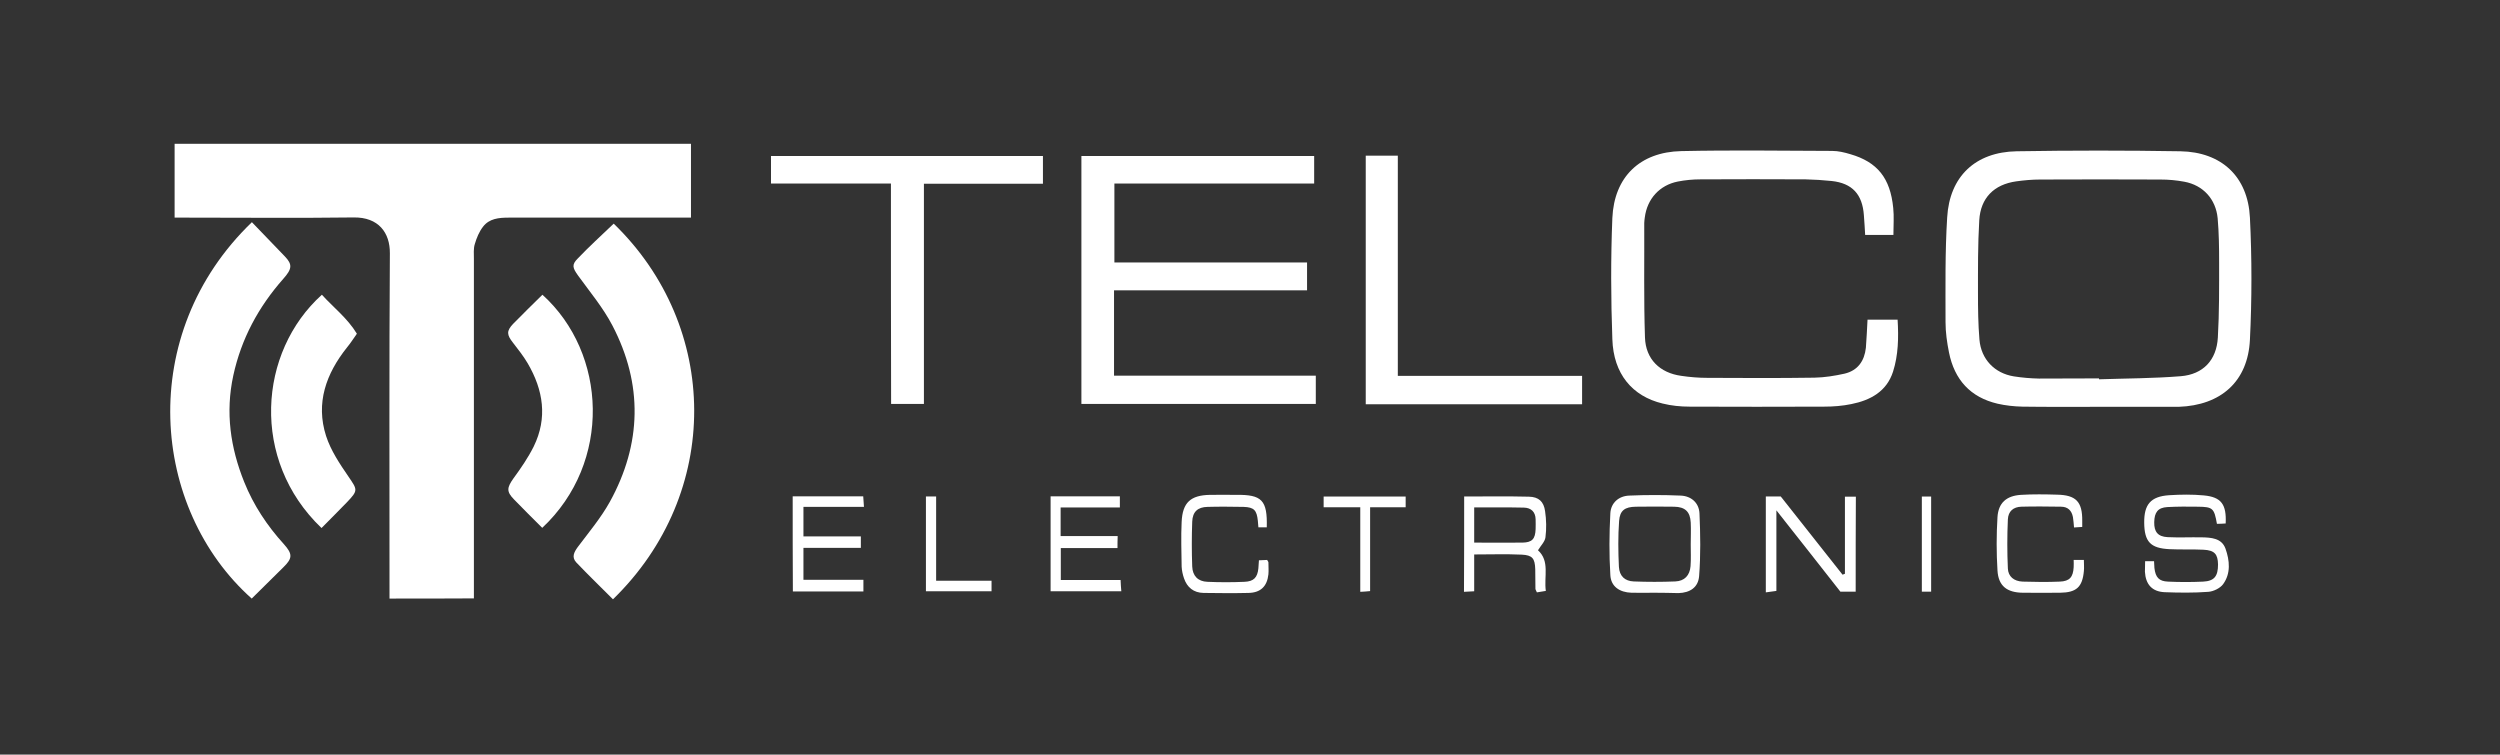 <?xml version="1.0" encoding="utf-8"?>
<!-- Generator: Adobe Illustrator 23.0.2, SVG Export Plug-In . SVG Version: 6.00 Build 0)  -->
<svg version="1.1" id="TE_logo_copy_xA0_Image_1_" xmlns="http://www.w3.org/2000/svg" xmlns:xlink="http://www.w3.org/1999/xlink"
	 x="0px" y="0px" viewBox="0 0 137.16 41.4" style="enable-background:new 0 0 137.16 41.4;" xml:space="preserve">
<rect x="0" y="0" width="137.16" height="41.4" fill="#333333" stroke="none"/>
<style type="text/css">
	.st0{fill:none;}
	.st1{fill:#FFFFFF;}
	.st2{fill:#FFFFFF;}
</style>
<g>
	<path class="st0" d="M137.28,41.52c-45.72,0-91.44,0-137.16,0c0-13.8,0-27.6,0-41.4c45.72,0,91.44,0,137.16,0
		C137.28,13.92,137.28,27.72,137.28,41.52z M21.37,32.84c1.57,0,3.07,0,4.62,0c0-0.26,0-0.47,0-0.69c0-5.98,0-11.96,0-17.93
		c0-0.28-0.03-0.57,0.05-0.83c0.1-0.33,0.24-0.67,0.45-0.95c0.35-0.45,0.88-0.51,1.41-0.5c3.12,0,6.24,0,9.36,0
		c0.21,0,0.43,0,0.64,0c0-1.4,0-2.73,0-4.05c-9.47,0-18.9,0-28.33,0c0,1.37,0,2.69,0,4.05c0.27,0,0.49,0,0.7,0
		c3.04,0,6.08,0.03,9.12-0.01c1.37-0.02,2,0.85,1.99,1.97c-0.03,6.08-0.02,12.16-0.02,18.23C21.37,32.34,21.37,32.56,21.37,32.84z
		 M115.1,22.32c1.42,0,2.84,0,4.26,0c0.06,0,0.12,0,0.18,0c2.32-0.07,3.8-1.38,3.91-3.68c0.1-2.23,0.11-4.47,0-6.7
		c-0.11-2.25-1.56-3.6-3.81-3.64c-3-0.05-6-0.05-8.99,0c-2.26,0.04-3.68,1.38-3.81,3.63c-0.11,1.91-0.09,3.83-0.09,5.75
		c0,0.55,0.09,1.12,0.19,1.66c0.3,1.49,1.17,2.46,2.67,2.81c0.44,0.1,0.91,0.15,1.36,0.16C112.34,22.33,113.72,22.32,115.1,22.32z
		 M61.12,15.93c3.57,0,7.08,0,10.58,0c0-0.53,0-1,0-1.53c-3.54,0-7.04,0-10.57,0c0-1.46,0-2.87,0-4.33c3.68,0,7.33,0,10.96,0
		c0-0.55,0-1.04,0-1.51c-4.28,0-8.53,0-12.77,0c0,4.56,0,9.07,0,13.6c4.31,0,8.59,0,12.86,0c0-0.53,0-1.02,0-1.55
		c-3.71,0-7.38,0-11.07,0C61.12,19.06,61.12,17.55,61.12,15.93z M102.46,17.54c-0.03,0.54-0.04,1.05-0.1,1.57
		c-0.07,0.72-0.44,1.25-1.17,1.42c-0.54,0.13-1.1,0.21-1.65,0.22c-1.96,0.03-3.92,0.02-5.88,0.01c-0.48,0-0.96-0.04-1.43-0.11
		c-1.18-0.16-1.96-0.91-1.99-2.1c-0.07-2.1-0.03-4.19-0.04-6.29c0-0.1,0.01-0.2,0.03-0.3c0.13-1.02,0.81-1.78,1.81-1.97
		c0.41-0.08,0.83-0.12,1.25-0.12c1.92-0.01,3.84-0.01,5.76,0c0.48,0,0.96,0.03,1.43,0.09c1.13,0.12,1.69,0.73,1.77,1.88
		c0.03,0.37,0.05,0.74,0.07,1.08c0.56,0,1.05,0,1.55,0c0-0.52,0.04-1-0.01-1.48c-0.16-1.64-0.87-2.52-2.35-2.95
		c-0.32-0.09-0.66-0.17-1-0.18C97.76,8.28,95,8.24,92.25,8.3c-2.26,0.05-3.68,1.41-3.78,3.67c-0.09,2.21-0.08,4.43,0,6.65
		c0.06,1.9,1.09,3.13,2.76,3.53c0.48,0.11,0.99,0.16,1.48,0.17c2.46,0.02,4.92,0.02,7.38,0c0.5,0,1-0.04,1.49-0.14
		c1.04-0.22,1.94-0.69,2.29-1.78c0.3-0.92,0.32-1.87,0.25-2.85C103.54,17.54,103.01,17.54,102.46,17.54z M33.67,12.27
		c-0.68,0.65-1.35,1.26-1.98,1.89c-0.34,0.34-0.29,0.51,0.01,0.93c0.65,0.91,1.38,1.77,1.89,2.75c1.68,3.23,1.61,6.49-0.14,9.67
		c-0.49,0.88-1.15,1.67-1.76,2.48c-0.22,0.29-0.36,0.56-0.08,0.85c0.66,0.69,1.34,1.35,2.01,2.02
		C39.62,27.06,39.51,17.92,33.67,12.27z M13.82,12.19c-6.4,6.15-5.54,15.73-0.02,20.66c0.58-0.57,1.16-1.15,1.74-1.72
		c0.5-0.49,0.51-0.73,0.03-1.26c-0.92-1.02-1.66-2.14-2.18-3.41c-0.76-1.89-1.03-3.83-0.6-5.85c0.44-2.02,1.37-3.77,2.74-5.3
		c0.49-0.55,0.51-0.79,0.09-1.23C15.04,13.45,14.44,12.83,13.82,12.19z M48.88,10.07c0,4.09,0,8.09,0,12.09c0.63,0,1.2,0,1.8,0
		c0-4.03,0-8.02,0-12.08c2.2,0,4.37,0,6.53,0c0-0.55,0-1.04,0-1.52c-5,0-9.96,0-14.92,0c0,0.52,0,0.99,0,1.51
		C44.47,10.07,46.63,10.07,48.88,10.07z M74.93,8.54c0,4.59,0,9.11,0,13.63c3.98,0,7.92,0,11.87,0c0-0.53,0-1.02,0-1.56
		c-3.38,0-6.73,0-10.11,0c0-2.05,0-4.04,0-6.04c0-2.01,0-4.02,0-6.04C76.07,8.54,75.52,8.54,74.93,8.54z M17.64,28.97
		c0.49-0.49,0.96-0.95,1.41-1.43c0.62-0.65,0.57-0.68,0.08-1.4c-0.48-0.7-0.97-1.44-1.23-2.23c-0.58-1.81,0-3.42,1.15-4.86
		c0.18-0.23,0.35-0.48,0.54-0.75c-0.52-0.86-1.29-1.44-1.92-2.14C14.17,19.31,13.73,25.24,17.64,28.97z M29.75,28.96
		c3.83-3.59,3.55-9.58,0-12.78c-0.54,0.53-1.08,1.06-1.61,1.6c-0.37,0.39-0.35,0.59,0,1.04c0.28,0.36,0.57,0.72,0.8,1.12
		c0.86,1.46,1.1,3,0.33,4.57c-0.3,0.62-0.71,1.2-1.12,1.76c-0.36,0.49-0.39,0.7,0.04,1.14C28.7,27.92,29.21,28.42,29.75,28.96z
		 M117.69,30.79c0,0.24-0.01,0.42,0,0.6c0.03,0.69,0.38,1.09,1.08,1.12c0.8,0.04,1.6,0.04,2.4-0.02c0.28-0.02,0.65-0.19,0.81-0.42
		c0.43-0.6,0.36-1.31,0.13-1.95c-0.21-0.58-0.79-0.61-1.32-0.62c-0.62-0.01-1.24,0.02-1.86-0.01c-0.53-0.03-0.74-0.29-0.73-0.82
		c0.01-0.55,0.21-0.8,0.72-0.83c0.56-0.03,1.12-0.03,1.68-0.02c0.81,0.01,0.88,0.09,1.04,0.94c0.16-0.01,0.32-0.02,0.48-0.02
		c0.04-1.06-0.25-1.45-1.2-1.54c-0.63-0.06-1.28-0.06-1.91-0.01c-1.01,0.07-1.37,0.51-1.36,1.51c0.02,1.05,0.34,1.4,1.39,1.45
		c0.62,0.03,1.24-0.01,1.86,0.03c0.61,0.03,0.79,0.24,0.8,0.81c0.01,0.64-0.2,0.91-0.82,0.94c-0.64,0.03-1.28,0.03-1.92,0
		c-0.51-0.02-0.69-0.23-0.75-0.75c-0.01-0.12-0.01-0.23-0.02-0.37C118.02,30.79,117.89,30.79,117.69,30.79z M101.81,32.46
		c0-1.78,0-3.48,0-5.21c-0.19,0-0.36,0-0.6,0c0,1.43,0,2.83,0,4.23c-0.04,0.02-0.09,0.03-0.13,0.05c-1.14-1.44-2.28-2.89-3.39-4.29
		c-0.32,0-0.58,0-0.82,0c0,1.76,0,3.49,0,5.26c0.21-0.03,0.37-0.05,0.58-0.08c0-1.47,0-2.89,0-4.42c1.22,1.55,2.37,3,3.52,4.46
		C101.25,32.46,101.5,32.46,101.81,32.46z M80.33,27.24c0,1.77,0,3.48,0,5.24c0.2-0.01,0.37-0.02,0.56-0.03c0-0.71,0-1.37,0-2.02
		c0.89,0,1.75-0.03,2.61,0.01c0.58,0.03,0.71,0.21,0.74,0.8c0.01,0.36,0,0.72,0.01,1.08c0,0.05,0.04,0.11,0.08,0.19
		c0.15-0.02,0.3-0.05,0.49-0.08c-0.1-0.8,0.23-1.63-0.43-2.23c0.15-0.25,0.38-0.47,0.41-0.71c0.06-0.47,0.04-0.96-0.02-1.43
		c-0.08-0.53-0.36-0.78-0.89-0.8C82.7,27.22,81.52,27.24,80.33,27.24z M90.77,32.52c0.44,0,0.88,0.01,1.32,0
		c0.63-0.02,1.09-0.3,1.13-0.93c0.08-1.14,0.07-2.3,0.02-3.45c-0.03-0.58-0.46-0.94-1.04-0.97c-0.94-0.04-1.87-0.04-2.81,0
		c-0.58,0.03-1.01,0.4-1.04,0.97c-0.06,1.13-0.06,2.27,0,3.39c0.04,0.63,0.51,0.95,1.16,0.97C89.93,32.53,90.35,32.52,90.77,32.52z
		 M43.49,27.23c0,1.75,0,3.47,0,5.22c1.31,0,2.58,0,3.87,0c0-0.21,0-0.39,0-0.64c-1.12,0-2.21,0-3.29,0c0-0.61,0-1.16,0-1.75
		c1.07,0,2.1,0,3.15,0c0-0.22,0-0.41,0-0.63c-1.07,0-2.1,0-3.15,0c0-0.55,0-1.06,0-1.62c1.12,0,2.21,0,3.32,0
		c-0.02-0.23-0.03-0.4-0.04-0.58C46.05,27.23,44.78,27.23,43.49,27.23z M61.31,30.07c0-0.22,0-0.41,0-0.66c-1.06,0-2.09,0-3.13,0
		c0-0.55,0-1.04,0-1.57c1.09,0,2.17,0,3.25,0c0-0.23,0-0.42,0-0.61c-1.29,0-2.54,0-3.8,0c0,1.75,0,3.48,0,5.21c1.3,0,2.57,0,3.88,0
		c-0.01-0.21-0.02-0.38-0.04-0.62c-1.13,0-2.21,0-3.28,0c0-0.62,0-1.17,0-1.75C59.26,30.07,60.27,30.07,61.31,30.07z M113.77,30.72
		c0,0.16,0.01,0.28,0,0.4c-0.03,0.55-0.22,0.77-0.76,0.79c-0.68,0.03-1.36,0.03-2.04,0c-0.48-0.02-0.79-0.27-0.81-0.72
		c-0.04-0.9-0.04-1.79,0-2.69c0.02-0.45,0.3-0.68,0.75-0.7c0.72-0.02,1.44-0.01,2.16,0c0.38,0,0.59,0.21,0.66,0.57
		c0.03,0.17,0.04,0.35,0.06,0.57c0.15-0.01,0.3-0.02,0.45-0.03c0-0.14,0-0.24,0-0.34c0-1.04-0.35-1.41-1.38-1.43
		c-0.66-0.01-1.32-0.02-1.98,0.01c-0.8,0.05-1.24,0.44-1.29,1.22c-0.06,0.97-0.06,1.96,0,2.93c0.05,0.85,0.53,1.21,1.39,1.22
		c0.68,0,1.36,0.01,2.04,0c0.9-0.01,1.23-0.31,1.31-1.19c0.02-0.19,0-0.39,0-0.61C114.15,30.72,114,30.72,113.77,30.72z M69.5,28.93
		c0.04-1.48-0.27-1.79-1.69-1.79c-0.48,0-0.96-0.01-1.44,0c-1.06,0.02-1.5,0.42-1.55,1.48c-0.04,0.82-0.02,1.64,0,2.46
		c0,0.22,0.05,0.44,0.13,0.64c0.18,0.5,0.53,0.79,1.07,0.8c0.82,0.01,1.64,0.02,2.46,0c0.67-0.02,1.03-0.36,1.1-1.02
		c0.02-0.22,0.01-0.44,0-0.66c0-0.03-0.03-0.07-0.07-0.13c-0.14,0.01-0.29,0.01-0.45,0.02c-0.01,0.17-0.01,0.31-0.03,0.44
		c-0.06,0.5-0.25,0.72-0.76,0.74c-0.68,0.03-1.36,0.03-2.04,0c-0.52-0.02-0.82-0.32-0.83-0.84c-0.03-0.82-0.03-1.64,0-2.46
		c0.02-0.54,0.3-0.79,0.84-0.81c0.66-0.02,1.32-0.02,1.98,0c0.57,0.01,0.72,0.18,0.78,0.76c0.01,0.11,0.02,0.23,0.03,0.36
		C69.2,28.93,69.33,28.93,69.5,28.93z M51.36,31.86c0-1.59,0-3.1,0-4.62c-0.22,0-0.39,0-0.56,0c0,1.75,0,3.46,0,5.2
		c1.21,0,2.4,0,3.6,0c0-0.21,0-0.38,0-0.58C53.39,31.86,52.42,31.86,51.36,31.86z M74.63,27.83c0,1.59,0,3.1,0,4.64
		c0.2-0.02,0.35-0.03,0.54-0.04c0-1.55,0-3.06,0-4.6c0.68,0,1.31,0,1.95,0c0-0.23,0-0.41,0-0.59c-1.52,0-3.01,0-4.5,0
		c0,0.21,0,0.38,0,0.59C73.28,27.83,73.91,27.83,74.63,27.83z M105.44,27.24c0,1.78,0,3.49,0,5.22c0.19,0,0.35,0,0.51,0
		c0-1.76,0-3.48,0-5.22C105.77,27.24,105.61,27.24,105.44,27.24z"/>
	<path class="st1" d="M21.37,32.84c0-0.27,0-0.49,0-0.71c0-6.08-0.02-12.16,0.02-18.23c0.01-1.13-0.62-1.99-1.99-1.97
		c-3.04,0.04-6.08,0.01-9.12,0.01c-0.22,0-0.44,0-0.7,0c0-1.36,0-2.68,0-4.05c9.43,0,18.85,0,28.33,0c0,1.32,0,2.65,0,4.05
		c-0.21,0-0.42,0-0.64,0c-3.12,0-6.24,0-9.36,0c-0.54,0-1.07,0.05-1.41,0.5c-0.21,0.27-0.35,0.61-0.45,0.95
		C25.97,13.64,26,13.94,26,14.21c0,5.98,0,11.96,0,17.93c0,0.22,0,0.43,0,0.69C24.45,32.84,22.94,32.84,21.37,32.84z"/>
	<path class="st1" d="M115.1,22.32c-1.38,0-2.76,0.01-4.14-0.01c-0.46-0.01-0.92-0.06-1.36-0.16c-1.5-0.35-2.37-1.32-2.67-2.81
		c-0.11-0.55-0.19-1.11-0.19-1.66c0-1.92-0.03-3.84,0.09-5.75c0.13-2.25,1.55-3.59,3.81-3.63c3-0.05,6-0.05,8.99,0
		c2.25,0.04,3.7,1.39,3.81,3.64c0.11,2.23,0.11,4.47,0,6.7c-0.11,2.29-1.59,3.6-3.91,3.68c-0.06,0-0.12,0-0.18,0
		C117.94,22.32,116.52,22.32,115.1,22.32z M115.16,20.76c0,0.02,0,0.03,0,0.05c1.5-0.05,3-0.05,4.49-0.17
		c1.22-0.1,1.96-0.88,2.03-2.12c0.08-1.38,0.07-2.76,0.07-4.14c0-0.8-0.01-1.6-0.08-2.4c-0.1-1.06-0.8-1.82-1.83-2.01
		c-0.43-0.08-0.87-0.12-1.31-0.12c-2.2-0.01-4.4-0.01-6.6,0c-0.44,0-0.88,0.04-1.31,0.1c-1.22,0.17-1.96,0.91-2.03,2.14
		c-0.08,1.34-0.07,2.68-0.07,4.02c0,0.84,0.01,1.68,0.08,2.52c0.09,1.08,0.83,1.85,1.89,2.02c0.45,0.07,0.91,0.11,1.37,0.12
		C112.96,20.77,114.06,20.76,115.16,20.76z"/>
	<path class="st1" d="M61.12,15.93c0,1.61,0,3.12,0,4.68c3.68,0,7.36,0,11.07,0c0,0.53,0,1.02,0,1.55c-4.27,0-8.55,0-12.86,0
		c0-4.53,0-9.04,0-13.6c4.24,0,8.48,0,12.77,0c0,0.47,0,0.96,0,1.51c-3.63,0-7.28,0-10.96,0c0,1.47,0,2.87,0,4.33
		c3.53,0,7.04,0,10.57,0c0,0.53,0,1,0,1.53C68.2,15.93,64.69,15.93,61.12,15.93z"/>
	<path class="st1" d="M102.46,17.54c0.55,0,1.08,0,1.65,0c0.06,0.98,0.04,1.94-0.25,2.85c-0.35,1.09-1.24,1.57-2.29,1.78
		c-0.48,0.1-0.99,0.14-1.49,0.14c-2.46,0.01-4.92,0.01-7.38,0c-0.5,0-1-0.05-1.48-0.17c-1.67-0.4-2.7-1.63-2.76-3.53
		c-0.08-2.21-0.09-4.44,0-6.65c0.1-2.26,1.52-3.62,3.78-3.67c2.76-0.06,5.52-0.02,8.28-0.01c0.33,0,0.67,0.08,1,0.18
		c1.48,0.43,2.19,1.31,2.35,2.95c0.05,0.47,0.01,0.95,0.01,1.48c-0.51,0-0.99,0-1.55,0c-0.02-0.34-0.04-0.71-0.07-1.08
		c-0.08-1.15-0.64-1.76-1.77-1.88c-0.48-0.05-0.96-0.08-1.43-0.09c-1.92-0.01-3.84-0.01-5.76,0c-0.42,0-0.84,0.04-1.25,0.12
		c-1,0.2-1.68,0.95-1.81,1.97c-0.01,0.1-0.03,0.2-0.03,0.3c0.01,2.1-0.03,4.2,0.04,6.29c0.04,1.19,0.82,1.94,1.99,2.1
		c0.47,0.07,0.95,0.11,1.43,0.11c1.96,0.01,3.92,0.02,5.88-0.01c0.55-0.01,1.11-0.1,1.65-0.22c0.72-0.17,1.09-0.69,1.17-1.42
		C102.41,18.59,102.43,18.07,102.46,17.54z"/>
	<path class="st2" d="M33.67,12.27c5.84,5.65,5.95,14.79-0.04,20.61c-0.67-0.67-1.35-1.33-2.01-2.02c-0.27-0.29-0.13-0.56,0.08-0.85
		c0.61-0.81,1.27-1.6,1.76-2.48c1.75-3.18,1.82-6.45,0.14-9.67c-0.51-0.98-1.24-1.85-1.89-2.75c-0.3-0.42-0.35-0.59-0.01-0.93
		C32.32,13.53,32.99,12.92,33.67,12.27z"/>
	<path class="st2" d="M13.82,12.19c0.62,0.65,1.22,1.26,1.81,1.88c0.42,0.44,0.4,0.68-0.09,1.23c-1.36,1.54-2.3,3.28-2.74,5.3
		c-0.44,2.03-0.16,3.96,0.6,5.85c0.51,1.27,1.26,2.4,2.18,3.41c0.48,0.54,0.47,0.77-0.03,1.26c-0.58,0.57-1.16,1.15-1.74,1.72
		C8.28,27.91,7.43,18.34,13.82,12.19z"/>
	<path class="st1" d="M48.88,10.07c-2.26,0-4.41,0-6.58,0c0-0.52,0-0.99,0-1.51c4.96,0,9.92,0,14.92,0c0,0.48,0,0.97,0,1.52
		c-2.16,0-4.33,0-6.53,0c0,4.06,0,8.05,0,12.08c-0.6,0-1.17,0-1.8,0C48.88,18.17,48.88,14.16,48.88,10.07z"/>
	<path class="st1" d="M74.93,8.54c0.59,0,1.14,0,1.76,0c0,2.02,0,4.03,0,6.04c0,1.99,0,3.99,0,6.04c3.38,0,6.72,0,10.11,0
		c0,0.54,0,1.03,0,1.56c-3.95,0-7.89,0-11.87,0C74.93,17.65,74.93,13.12,74.93,8.54z"/>
	<path class="st1" d="M17.64,28.97c-3.91-3.73-3.47-9.66,0.02-12.8c0.63,0.7,1.4,1.28,1.92,2.14c-0.19,0.27-0.35,0.52-0.54,0.75
		c-1.15,1.44-1.73,3.05-1.15,4.86c0.26,0.8,0.75,1.53,1.23,2.23c0.49,0.72,0.54,0.75-0.08,1.4C18.6,28.01,18.13,28.47,17.64,28.97z"
		/>
	<path class="st1" d="M29.75,28.96c-0.54-0.54-1.05-1.04-1.55-1.56c-0.42-0.43-0.39-0.64-0.04-1.14c0.41-0.56,0.81-1.14,1.12-1.76
		c0.77-1.57,0.53-3.1-0.33-4.57c-0.23-0.39-0.52-0.76-0.8-1.12c-0.35-0.44-0.37-0.65,0-1.04c0.53-0.54,1.07-1.07,1.61-1.6
		C33.31,19.38,33.58,25.37,29.75,28.96z"/>
	<path class="st1" d="M117.69,30.79c0.19,0,0.33,0,0.49,0c0.01,0.14,0.01,0.25,0.02,0.37c0.06,0.52,0.25,0.73,0.75,0.75
		c0.64,0.03,1.28,0.03,1.92,0c0.62-0.03,0.82-0.3,0.82-0.94c-0.01-0.57-0.19-0.78-0.8-0.81c-0.62-0.03-1.24,0-1.86-0.03
		c-1.05-0.05-1.38-0.41-1.39-1.45c-0.01-1,0.35-1.44,1.36-1.51c0.64-0.04,1.28-0.05,1.91,0.01c0.96,0.09,1.25,0.49,1.2,1.54
		c-0.16,0.01-0.32,0.02-0.48,0.02c-0.15-0.86-0.23-0.93-1.04-0.94c-0.56-0.01-1.12-0.01-1.68,0.02c-0.52,0.03-0.71,0.29-0.72,0.83
		c-0.01,0.53,0.2,0.79,0.73,0.82c0.62,0.03,1.24,0,1.86,0.01c0.53,0.01,1.11,0.04,1.32,0.62c0.23,0.65,0.3,1.36-0.13,1.95
		c-0.16,0.22-0.53,0.4-0.81,0.42c-0.8,0.06-1.6,0.05-2.4,0.02c-0.69-0.03-1.04-0.43-1.08-1.12
		C117.68,31.21,117.69,31.03,117.69,30.79z"/>
	<path class="st1" d="M101.81,32.46c-0.31,0-0.56,0-0.84,0C99.83,31,98.68,29.55,97.46,28c0,1.53,0,2.95,0,4.42
		c-0.21,0.03-0.38,0.05-0.58,0.08c0-1.77,0-3.5,0-5.26c0.24,0,0.49,0,0.82,0c1.11,1.4,2.25,2.84,3.39,4.29
		c0.04-0.02,0.09-0.03,0.13-0.05c0-1.4,0-2.8,0-4.23c0.24,0,0.4,0,0.6,0C101.81,28.97,101.81,30.68,101.81,32.46z"/>
	<path class="st1" d="M80.33,27.24c1.19,0,2.37-0.02,3.55,0.01c0.54,0.01,0.82,0.27,0.89,0.8c0.07,0.47,0.08,0.96,0.02,1.43
		c-0.03,0.24-0.26,0.46-0.41,0.71c0.66,0.6,0.32,1.43,0.43,2.23c-0.19,0.03-0.34,0.06-0.49,0.08c-0.03-0.08-0.07-0.13-0.08-0.19
		c-0.01-0.36,0-0.72-0.01-1.08c-0.02-0.59-0.15-0.77-0.74-0.8c-0.86-0.04-1.71-0.01-2.61-0.01c0,0.66,0,1.31,0,2.02
		c-0.2,0.01-0.36,0.02-0.56,0.03C80.33,30.72,80.33,29.01,80.33,27.24z M80.88,29.77c0.93,0,1.79,0.01,2.65,0
		c0.53-0.01,0.7-0.2,0.72-0.74c0.01-0.18,0-0.36,0-0.54c-0.01-0.41-0.25-0.63-0.64-0.64c-0.89-0.02-1.78-0.01-2.73-0.01
		c0,0.13,0,0.23,0,0.32C80.88,28.68,80.88,29.2,80.88,29.77z"/>
	<path class="st1" d="M90.77,32.52c-0.42,0-0.84,0.01-1.26,0c-0.65-0.02-1.13-0.34-1.16-0.97c-0.07-1.13-0.06-2.26,0-3.39
		c0.03-0.57,0.46-0.95,1.04-0.97c0.93-0.04,1.87-0.04,2.81,0c0.58,0.02,1.01,0.39,1.04,0.97c0.05,1.15,0.07,2.3-0.02,3.45
		c-0.05,0.62-0.5,0.91-1.13,0.93C91.65,32.53,91.21,32.52,90.77,32.52z M92.76,29.87C92.76,29.87,92.77,29.87,92.76,29.87
		c0-0.4,0.02-0.8,0-1.2c-0.03-0.6-0.31-0.86-0.91-0.87c-0.7-0.01-1.4-0.01-2.1,0c-0.6,0.01-0.88,0.2-0.92,0.79
		c-0.06,0.83-0.05,1.68-0.01,2.51c0.03,0.51,0.33,0.78,0.81,0.8c0.76,0.03,1.52,0.03,2.28,0c0.51-0.02,0.8-0.33,0.84-0.84
		C92.78,30.67,92.76,30.27,92.76,29.87z"/>
	<path class="st1" d="M43.49,27.23c1.28,0,2.56,0,3.87,0c0.01,0.18,0.02,0.35,0.04,0.58c-1.11,0-2.2,0-3.32,0c0,0.56,0,1.07,0,1.62
		c1.04,0,2.08,0,3.15,0c0,0.23,0,0.41,0,0.63c-1.05,0-2.09,0-3.15,0c0,0.59,0,1.14,0,1.75c1.08,0,2.17,0,3.29,0
		c0,0.24,0,0.43,0,0.64c-1.29,0-2.56,0-3.87,0C43.49,30.71,43.49,28.98,43.49,27.23z"/>
	<path class="st1" d="M61.31,30.07c-1.04,0-2.06,0-3.11,0c0,0.58,0,1.13,0,1.75c1.07,0,2.15,0,3.28,0c0.01,0.24,0.02,0.4,0.04,0.62
		c-1.31,0-2.58,0-3.88,0c0-1.73,0-3.46,0-5.21c1.25,0,2.51,0,3.8,0c0,0.19,0,0.38,0,0.61c-1.08,0-2.16,0-3.25,0
		c0,0.54,0,1.03,0,1.57c1.04,0,2.07,0,3.13,0C61.31,29.66,61.31,29.85,61.31,30.07z"/>
	<path class="st1" d="M113.77,30.72c0.23,0,0.38,0,0.56,0c0,0.22,0.02,0.42,0,0.61c-0.08,0.88-0.41,1.18-1.31,1.19
		c-0.68,0.01-1.36,0-2.04,0c-0.87-0.01-1.34-0.37-1.39-1.22c-0.06-0.97-0.06-1.96,0-2.93c0.05-0.78,0.49-1.17,1.29-1.22
		c0.66-0.04,1.32-0.03,1.98-0.01c1.04,0.02,1.39,0.39,1.38,1.43c0,0.1,0,0.2,0,0.34c-0.16,0.01-0.3,0.02-0.45,0.03
		c-0.02-0.21-0.03-0.39-0.06-0.57c-0.07-0.36-0.28-0.57-0.66-0.57c-0.72-0.01-1.44-0.02-2.16,0c-0.45,0.01-0.73,0.25-0.75,0.7
		c-0.04,0.9-0.04,1.79,0,2.69c0.02,0.44,0.33,0.7,0.81,0.72c0.68,0.02,1.36,0.03,2.04,0c0.54-0.02,0.73-0.25,0.76-0.79
		C113.78,30.99,113.77,30.88,113.77,30.72z"/>
	<path class="st1" d="M69.5,28.93c-0.17,0-0.3,0-0.46,0c-0.01-0.13-0.02-0.25-0.03-0.36c-0.06-0.58-0.21-0.74-0.78-0.76
		c-0.66-0.01-1.32-0.02-1.98,0c-0.54,0.01-0.82,0.27-0.84,0.81c-0.03,0.82-0.03,1.64,0,2.46c0.02,0.52,0.32,0.82,0.83,0.84
		c0.68,0.03,1.36,0.03,2.04,0c0.51-0.02,0.71-0.24,0.76-0.74c0.01-0.14,0.02-0.27,0.03-0.44c0.17-0.01,0.32-0.01,0.45-0.02
		c0.03,0.06,0.07,0.1,0.07,0.13c0,0.22,0.02,0.44,0,0.66c-0.07,0.66-0.43,1.01-1.1,1.02c-0.82,0.02-1.64,0.01-2.46,0
		c-0.54-0.01-0.9-0.3-1.07-0.8c-0.07-0.2-0.12-0.43-0.13-0.64c-0.01-0.82-0.04-1.64,0-2.46c0.05-1.06,0.49-1.46,1.55-1.48
		c0.48-0.01,0.96,0,1.44,0C69.23,27.13,69.54,27.44,69.5,28.93z"/>
	<path class="st1" d="M51.36,31.86c1.06,0,2.03,0,3.04,0c0,0.2,0,0.37,0,0.58c-1.2,0-2.39,0-3.6,0c0-1.74,0-3.45,0-5.2
		c0.17,0,0.34,0,0.56,0C51.36,28.76,51.36,30.27,51.36,31.86z"/>
	<path class="st1" d="M74.63,27.83c-0.72,0-1.36,0-2.01,0c0-0.21,0-0.38,0-0.59c1.49,0,2.98,0,4.5,0c0,0.18,0,0.36,0,0.59
		c-0.64,0-1.27,0-1.95,0c0,1.55,0,3.05,0,4.6c-0.19,0.02-0.34,0.03-0.54,0.04C74.63,30.93,74.63,29.42,74.63,27.83z"/>
	<path class="st1" d="M105.44,27.24c0.17,0,0.33,0,0.51,0c0,1.73,0,3.46,0,5.22c-0.17,0-0.32,0-0.51,0
		C105.44,30.73,105.44,29.01,105.44,27.24z"/>
	<path class="st0" d="M115.16,20.76c-1.1,0-2.2,0.01-3.3-0.01c-0.46-0.01-0.92-0.04-1.37-0.12c-1.06-0.17-1.8-0.94-1.89-2.02
		c-0.07-0.83-0.08-1.68-0.08-2.52c0-1.34,0-2.68,0.07-4.02c0.07-1.23,0.82-1.97,2.03-2.14c0.43-0.06,0.87-0.1,1.31-0.1
		c2.2-0.01,4.4-0.01,6.6,0c0.44,0,0.88,0.04,1.31,0.12c1.03,0.19,1.74,0.95,1.83,2.01c0.07,0.79,0.08,1.6,0.08,2.4
		c0,1.38,0.01,2.76-0.07,4.14c-0.07,1.24-0.81,2.02-2.03,2.12c-1.49,0.12-2.99,0.12-4.49,0.17
		C115.17,20.79,115.17,20.78,115.16,20.76z"/>
	<path class="st0" d="M80.88,29.77c0-0.58,0-1.09,0-1.61c0-0.09,0-0.19,0-0.32c0.94,0,1.84-0.01,2.73,0.01
		c0.39,0.01,0.62,0.23,0.64,0.64c0.01,0.18,0.01,0.36,0,0.54c-0.03,0.54-0.2,0.73-0.72,0.74C82.67,29.78,81.81,29.77,80.88,29.77z"
		/>
	<path class="st0" d="M92.76,29.87c0,0.4,0.02,0.8-0.01,1.2c-0.03,0.51-0.33,0.82-0.84,0.84c-0.76,0.03-1.52,0.03-2.28,0
		c-0.48-0.02-0.78-0.3-0.81-0.8c-0.04-0.84-0.05-1.68,0.01-2.51c0.04-0.59,0.32-0.78,0.92-0.79c0.7-0.01,1.4-0.01,2.1,0
		c0.6,0.01,0.87,0.27,0.91,0.87C92.78,29.07,92.77,29.47,92.76,29.87C92.77,29.87,92.76,29.87,92.76,29.87z"/>
</g>
</svg>
